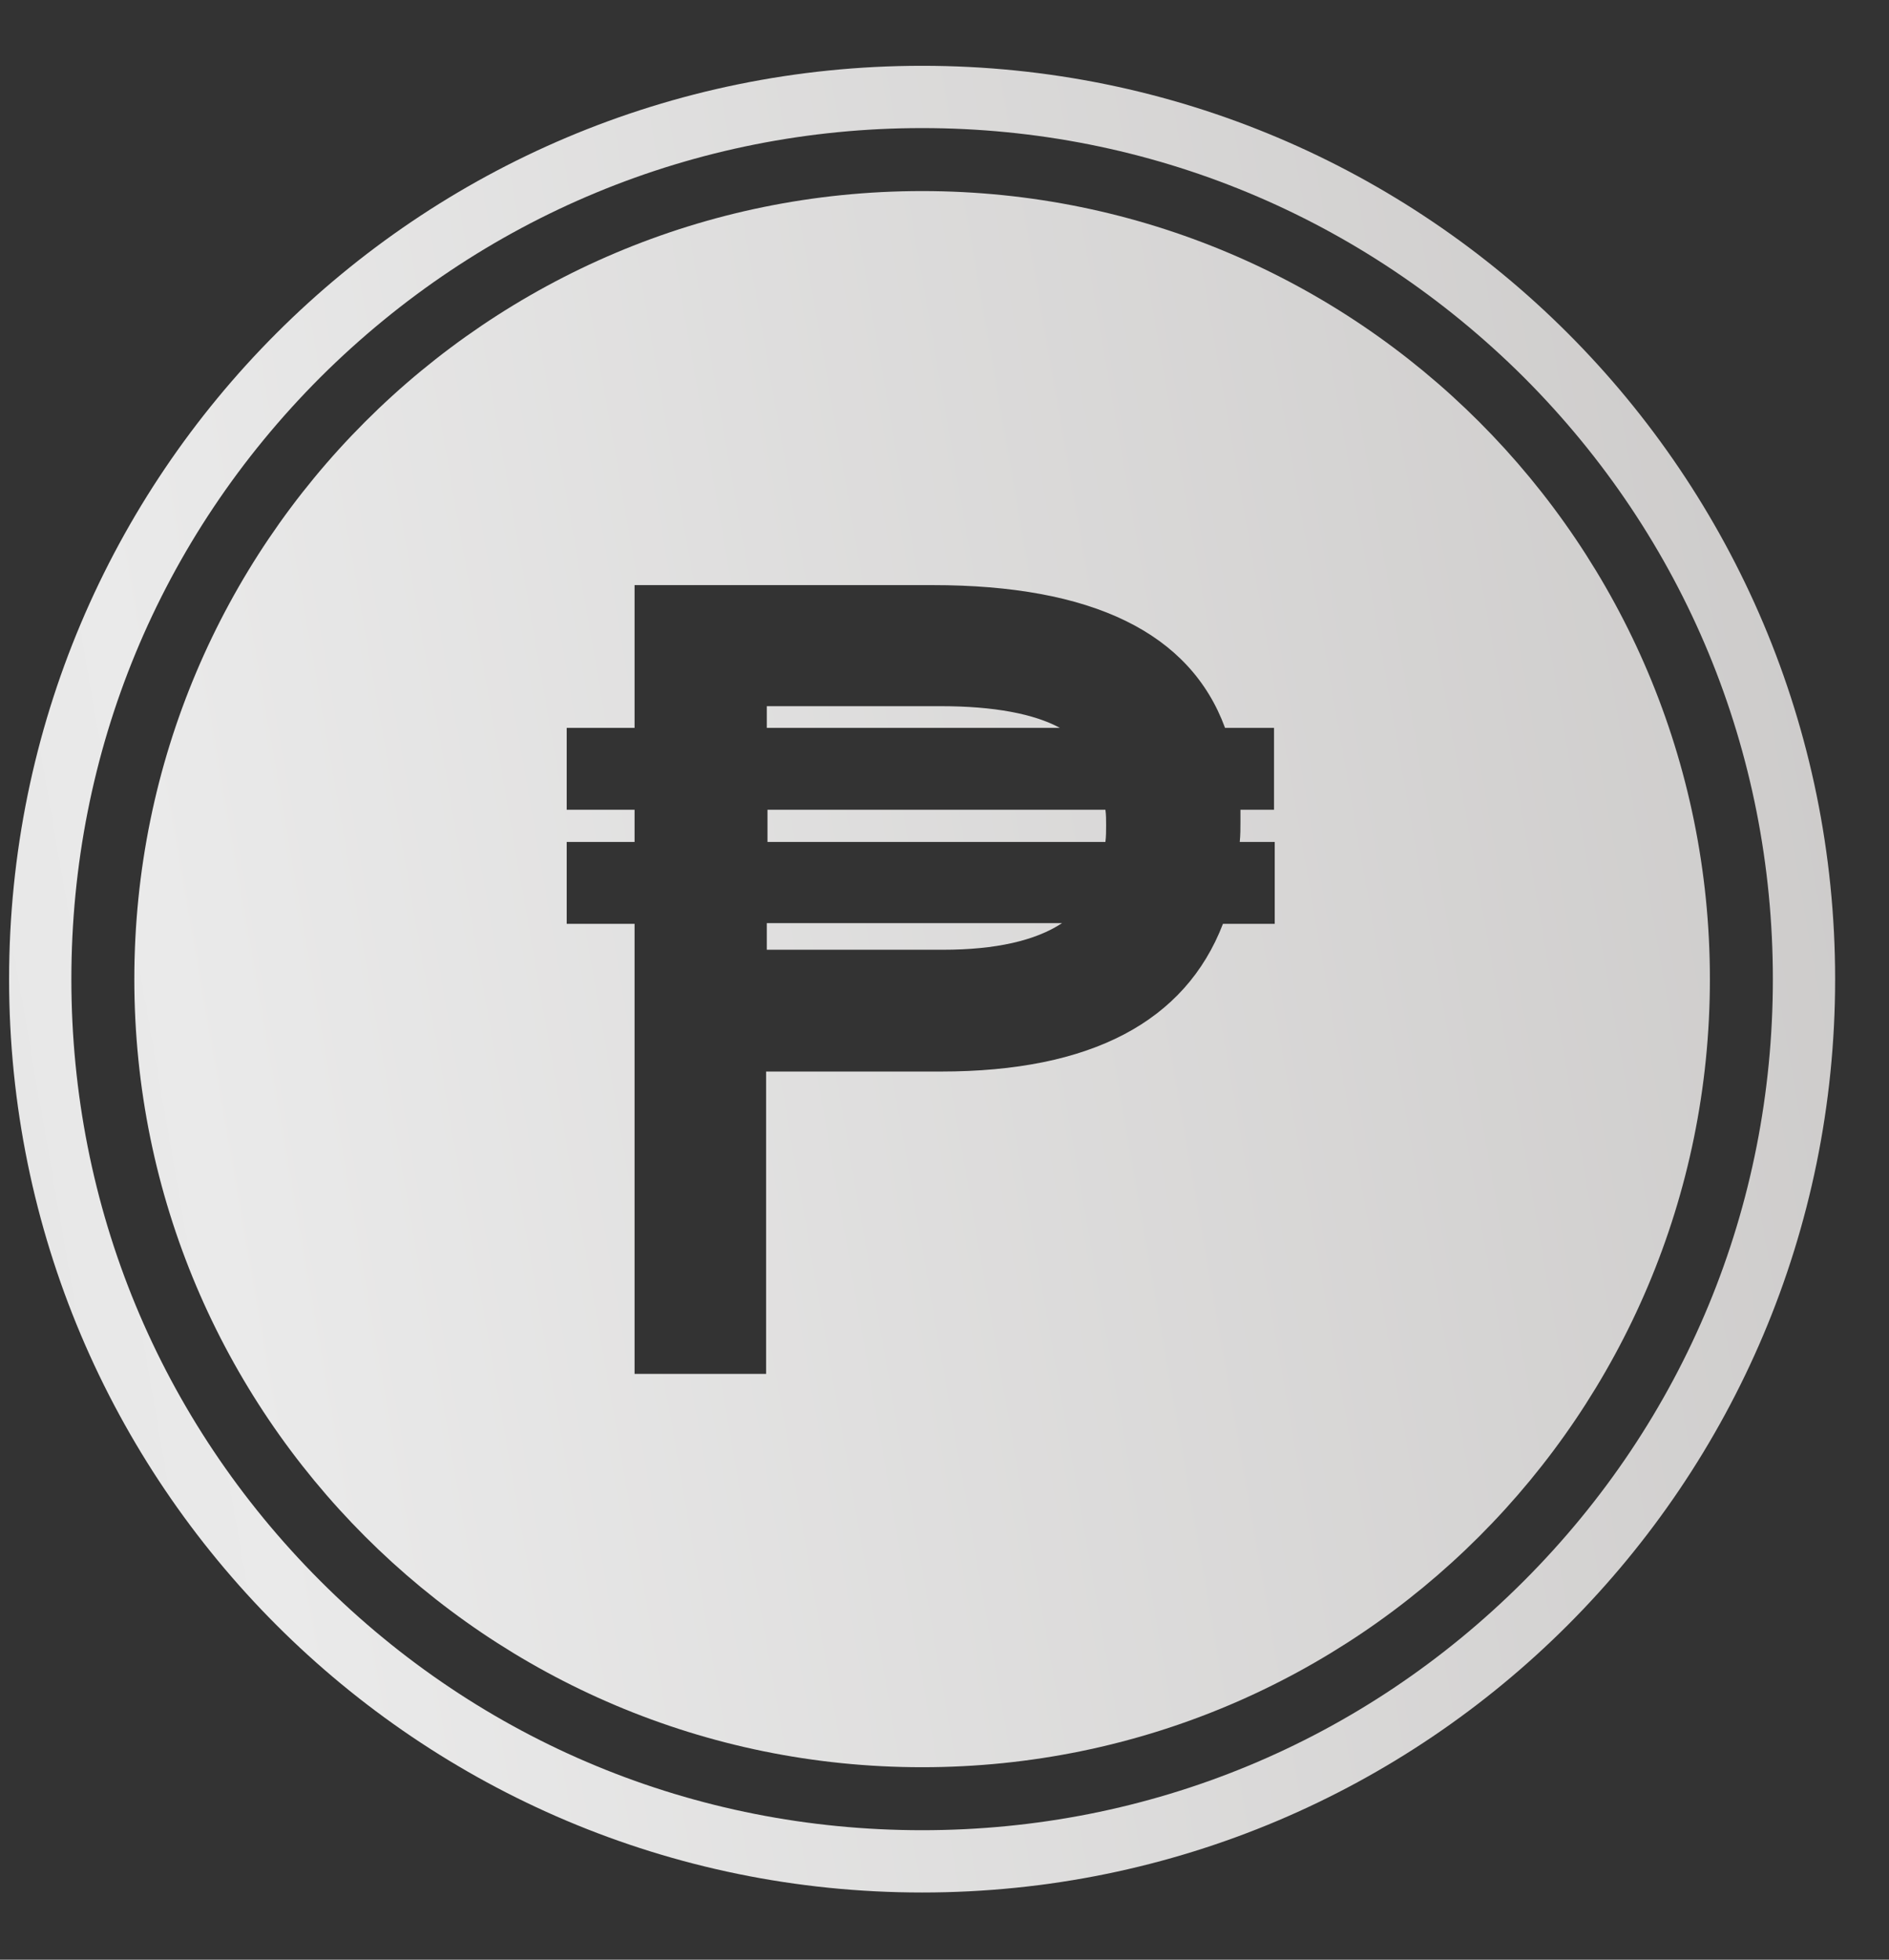 <svg width="27" height="28" viewBox="0 0 27 28" fill="none" xmlns="http://www.w3.org/2000/svg">
<rect x="0" y="0" width="27" height="28" fill="#333333" stroke="none"/>
<path d="M13.18 1.83C16.43 1.83 19.48 3.1 21.78 5.39C24.08 7.69 25.34 10.74 25.34 13.99C25.34 17.24 24.08 20.29 21.78 22.59C19.48 24.89 16.43 26.15 13.18 26.15C9.93 26.15 6.88 24.89 4.58 22.59C2.28 20.29 1.02 17.24 1.02 13.99C1.02 10.74 2.28 7.69 4.58 5.39C6.88 3.1 9.93 1.83 13.18 1.83ZM13.18 0.94C5.97 0.94 0.13 6.78 0.13 13.99C0.13 21.2 5.97 27.04 13.18 27.04C20.39 27.04 26.23 21.2 26.23 13.99C26.23 6.78 20.39 0.94 13.18 0.94Z" fill="url(#paint0_linear_3_3221)"/>
<path d="M10.97 13.57H13.48C14.23 13.57 14.8 13.44 15.18 13.19H10.96V13.57H10.97Z" fill="url(#paint1_linear_3_3221)"/>
<path d="M13.45 10.09H10.96V10.4H15.15C14.78 10.2 14.21 10.09 13.45 10.09Z" fill="url(#paint2_linear_3_3221)"/>
<path d="M10.97 11.57V12.03H15.8C15.81 11.95 15.81 11.87 15.81 11.79C15.81 11.71 15.81 11.64 15.8 11.57H10.97Z" fill="url(#paint3_linear_3_3221)"/>
<path d="M13.18 2.73C6.96 2.73 1.92 7.77 1.92 13.99C1.92 20.21 6.96 25.25 13.18 25.25C19.4 25.25 24.44 20.21 24.44 13.99C24.44 7.77 19.4 2.73 13.18 2.73ZM18.23 11.57H17.73C17.73 11.63 17.73 11.68 17.73 11.75C17.73 11.84 17.73 11.93 17.72 12.03H18.22V13.2H17.48C16.94 14.6 15.59 15.31 13.45 15.31H10.95V19.63H9.07V13.2H8.1V12.03H9.07V11.57H8.1V10.4H9.07V8.36H13.33C15.61 8.36 17.01 9.04 17.51 10.4H18.21V11.57H18.23Z" fill="url(#paint4_linear_3_3221)"/>
<defs>
<linearGradient id="paint0_linear_3_3221" x1="-78.42" y1="29.971" x2="432.184" y2="-59.088" gradientUnits="userSpaceOnUse">
<stop offset="0.019" stop-color="#575756"/>
<stop offset="0.099" stop-color="#C6C6C6"/>
<stop offset="0.159" stop-color="#EAEAEA"/>
<stop offset="0.211" stop-color="#CAC8C7"/>
<stop offset="0.256" stop-color="#C9C4BC"/>
<stop offset="0.302" stop-color="#B2B0AD"/>
<stop offset="0.347" stop-color="#DDDDDD"/>
<stop offset="0.382" stop-color="#A09D98"/>
<stop offset="0.415" stop-color="#FFFAEF"/>
<stop offset="0.448" stop-color="#C9C4BC"/>
<stop offset="0.496" stop-color="#C4C4C4"/>
<stop offset="0.542" stop-color="#F7F4EC"/>
<stop offset="0.579" stop-color="#A09F9D"/>
<stop offset="0.607" stop-color="#C6C4BE"/>
<stop offset="0.642" stop-color="#C2C1C1"/>
<stop offset="0.694" stop-color="#999796"/>
<stop offset="0.738" stop-color="#F2F1EB"/>
<stop offset="0.775" stop-color="#D8D8D7"/>
<stop offset="0.83" stop-color="#F4F2EF"/>
<stop offset="0.853" stop-color="#C4C4C4"/>
<stop offset="0.891" stop-color="#A8A59E"/>
<stop offset="0.931" stop-color="#E2DFD9"/>
<stop offset="0.968" stop-color="#C6C6C6"/>
</linearGradient>
<linearGradient id="paint1_linear_3_3221" x1="-78.545" y1="29.259" x2="432.069" y2="-59.771" gradientUnits="userSpaceOnUse">
<stop offset="0.019" stop-color="#575756"/>
<stop offset="0.099" stop-color="#C6C6C6"/>
<stop offset="0.159" stop-color="#EAEAEA"/>
<stop offset="0.211" stop-color="#CAC8C7"/>
<stop offset="0.256" stop-color="#C9C4BC"/>
<stop offset="0.302" stop-color="#B2B0AD"/>
<stop offset="0.347" stop-color="#DDDDDD"/>
<stop offset="0.382" stop-color="#A09D98"/>
<stop offset="0.415" stop-color="#FFFAEF"/>
<stop offset="0.448" stop-color="#C9C4BC"/>
<stop offset="0.496" stop-color="#C4C4C4"/>
<stop offset="0.542" stop-color="#F7F4EC"/>
<stop offset="0.579" stop-color="#A09F9D"/>
<stop offset="0.607" stop-color="#C6C4BE"/>
<stop offset="0.642" stop-color="#C2C1C1"/>
<stop offset="0.694" stop-color="#999796"/>
<stop offset="0.738" stop-color="#F2F1EB"/>
<stop offset="0.775" stop-color="#D8D8D7"/>
<stop offset="0.83" stop-color="#F4F2EF"/>
<stop offset="0.853" stop-color="#C4C4C4"/>
<stop offset="0.891" stop-color="#A8A59E"/>
<stop offset="0.931" stop-color="#E2DFD9"/>
<stop offset="0.968" stop-color="#C6C6C6"/>
</linearGradient>
<linearGradient id="paint2_linear_3_3221" x1="-79.058" y1="26.304" x2="431.528" y2="-62.805" gradientUnits="userSpaceOnUse">
<stop offset="0.019" stop-color="#575756"/>
<stop offset="0.099" stop-color="#C6C6C6"/>
<stop offset="0.159" stop-color="#EAEAEA"/>
<stop offset="0.211" stop-color="#CAC8C7"/>
<stop offset="0.256" stop-color="#C9C4BC"/>
<stop offset="0.302" stop-color="#B2B0AD"/>
<stop offset="0.347" stop-color="#DDDDDD"/>
<stop offset="0.382" stop-color="#A09D98"/>
<stop offset="0.415" stop-color="#FFFAEF"/>
<stop offset="0.448" stop-color="#C9C4BC"/>
<stop offset="0.496" stop-color="#C4C4C4"/>
<stop offset="0.542" stop-color="#F7F4EC"/>
<stop offset="0.579" stop-color="#A09F9D"/>
<stop offset="0.607" stop-color="#C6C4BE"/>
<stop offset="0.642" stop-color="#C2C1C1"/>
<stop offset="0.694" stop-color="#999796"/>
<stop offset="0.738" stop-color="#F2F1EB"/>
<stop offset="0.775" stop-color="#D8D8D7"/>
<stop offset="0.83" stop-color="#F4F2EF"/>
<stop offset="0.853" stop-color="#C4C4C4"/>
<stop offset="0.891" stop-color="#A8A59E"/>
<stop offset="0.931" stop-color="#E2DFD9"/>
<stop offset="0.968" stop-color="#C6C6C6"/>
</linearGradient>
<linearGradient id="paint3_linear_3_3221" x1="-78.786" y1="27.871" x2="431.815" y2="-61.195" gradientUnits="userSpaceOnUse">
<stop offset="0.019" stop-color="#575756"/>
<stop offset="0.099" stop-color="#C6C6C6"/>
<stop offset="0.159" stop-color="#EAEAEA"/>
<stop offset="0.211" stop-color="#CAC8C7"/>
<stop offset="0.256" stop-color="#C9C4BC"/>
<stop offset="0.302" stop-color="#B2B0AD"/>
<stop offset="0.347" stop-color="#DDDDDD"/>
<stop offset="0.382" stop-color="#A09D98"/>
<stop offset="0.415" stop-color="#FFFAEF"/>
<stop offset="0.448" stop-color="#C9C4BC"/>
<stop offset="0.496" stop-color="#C4C4C4"/>
<stop offset="0.542" stop-color="#F7F4EC"/>
<stop offset="0.579" stop-color="#A09F9D"/>
<stop offset="0.607" stop-color="#C6C4BE"/>
<stop offset="0.642" stop-color="#C2C1C1"/>
<stop offset="0.694" stop-color="#999796"/>
<stop offset="0.738" stop-color="#F2F1EB"/>
<stop offset="0.775" stop-color="#D8D8D7"/>
<stop offset="0.83" stop-color="#F4F2EF"/>
<stop offset="0.853" stop-color="#C4C4C4"/>
<stop offset="0.891" stop-color="#A8A59E"/>
<stop offset="0.931" stop-color="#E2DFD9"/>
<stop offset="0.968" stop-color="#C6C6C6"/>
</linearGradient>
<linearGradient id="paint4_linear_3_3221" x1="-78.419" y1="29.971" x2="432.184" y2="-59.088" gradientUnits="userSpaceOnUse">
<stop offset="0.019" stop-color="#575756"/>
<stop offset="0.099" stop-color="#C6C6C6"/>
<stop offset="0.159" stop-color="#EAEAEA"/>
<stop offset="0.211" stop-color="#CAC8C7"/>
<stop offset="0.256" stop-color="#C9C4BC"/>
<stop offset="0.302" stop-color="#B2B0AD"/>
<stop offset="0.347" stop-color="#DDDDDD"/>
<stop offset="0.382" stop-color="#A09D98"/>
<stop offset="0.415" stop-color="#FFFAEF"/>
<stop offset="0.448" stop-color="#C9C4BC"/>
<stop offset="0.496" stop-color="#C4C4C4"/>
<stop offset="0.542" stop-color="#F7F4EC"/>
<stop offset="0.579" stop-color="#A09F9D"/>
<stop offset="0.607" stop-color="#C6C4BE"/>
<stop offset="0.642" stop-color="#C2C1C1"/>
<stop offset="0.694" stop-color="#999796"/>
<stop offset="0.738" stop-color="#F2F1EB"/>
<stop offset="0.775" stop-color="#D8D8D7"/>
<stop offset="0.83" stop-color="#F4F2EF"/>
<stop offset="0.853" stop-color="#C4C4C4"/>
<stop offset="0.891" stop-color="#A8A59E"/>
<stop offset="0.931" stop-color="#E2DFD9"/>
<stop offset="0.968" stop-color="#C6C6C6"/>
</linearGradient>
</defs>
</svg>
